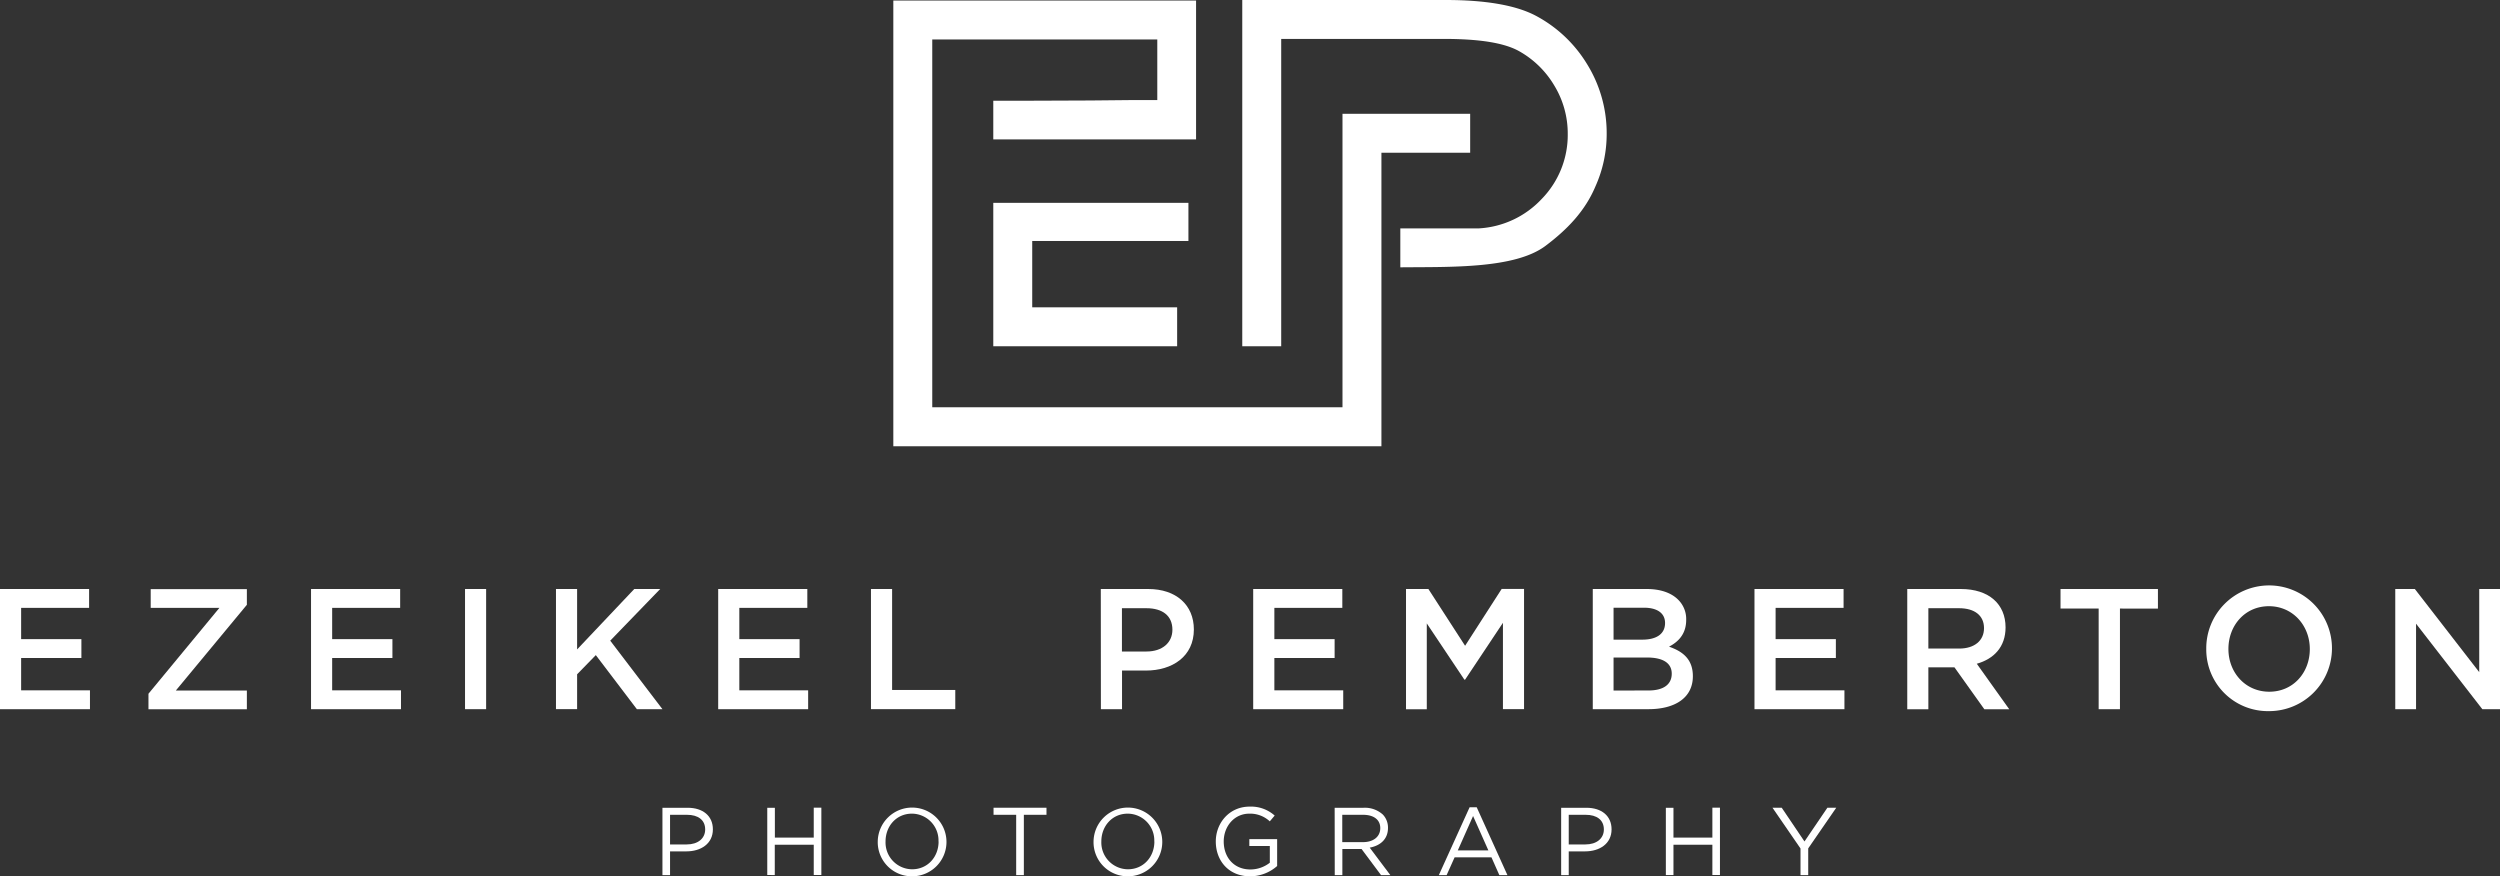 <svg xmlns="http://www.w3.org/2000/svg" viewBox="0 0 782 274.11"><rect x="0" y="0" width="782" height="274.11" fill="#333333" stroke="none"/><defs><style>.cls-1{fill:#fff;}</style></defs><title>logo</title><g id="Layer_2" data-name="Layer 2"><g id="Layer_1-2" data-name="Layer 1"><polygon class="cls-1" points="310.7 108.31 310.7 63.45 371.74 63.45 371.74 75.38 322.88 75.38 322.88 96.13 368.21 96.13 368.21 108.31 310.7 108.31"/><path class="cls-1" d="M388.58,139.59H279.43V.16h94.7V43.61H310.7V31.51c7.16,0,17.35,0,30.36-.08,6.86-.05,9.89-.09,12-.12,2.27,0,3.41,0,7.17,0H362V12.34H291.61V127.4H419.93V35.6h39.94V47.78H432.11v91.81Z"/><path class="cls-1" d="M388.58,108.31V0H452.2c12.49,0,21.95,1.64,28.12,4.88A41.55,41.55,0,0,1,496.4,20a41.05,41.05,0,0,1,6.17,21.84,40,40,0,0,1-3.52,16.47c-3.26,7.74-8.84,13.5-15.61,18.59-9.64,7.24-29.83,6.56-45.42,6.72V71.45H462.4a29.16,29.16,0,0,0,19.82-9.19,28.67,28.67,0,0,0,8.17-20.36,28.86,28.86,0,0,0-4.26-15.23,29.54,29.54,0,0,0-11-10.69c-4.6-2.56-12.3-3.81-23.55-3.81H400.76v96.14Z"/><path class="cls-1" d="M0,184.24H27.87v5.91H6.61v9.77H25.46v5.91H6.61v10.1H28.14v5.9H0Z"/><path class="cls-1" d="M46.44,217l22.19-26.86H47.14v-5.85H77.22v4.89L55,216H77.22v5.85H46.44Z"/><path class="cls-1" d="M97.29,184.24h27.88v5.91H103.9v9.77h18.85v5.91H103.9v10.1h21.53v5.9H97.29Z"/><path class="cls-1" d="M145.46,184.24h6.6v37.59h-6.6Z"/><path class="cls-1" d="M173.91,184.24h6.61v18.9l17.88-18.9h8.11L190.88,200.4l16.33,21.43h-8l-12.84-16.91-5.85,6v10.9h-6.61Z"/><path class="cls-1" d="M224.65,184.24h27.88v5.91H231.26v9.77h18.85v5.91H231.26v10.1h21.53v5.9H224.65Z"/><path class="cls-1" d="M272.44,184.24h6.61v31.58h19.76v6H272.44Z"/><path class="cls-1" d="M344.33,184.24h14.83c8.75,0,14.28,5,14.28,12.67,0,8.44-6.76,12.84-15,12.84h-7.47v12.08h-6.61Zm14.29,19.55c5,0,8.11-2.79,8.11-6.82,0-4.41-3.17-6.72-8.11-6.72h-7.68v13.54Z"/><path class="cls-1" d="M392,184.24h27.88v5.91H398.62v9.77h18.85v5.91H398.62v10.1h21.54v5.9H392Z"/><path class="cls-1" d="M439.8,184.24h7L458.28,202l11.44-17.78h7v37.59h-6.6v-27L458.28,212.6h-.22L446.3,195v26.85h-6.5Z"/><path class="cls-1" d="M498.22,184.24h16.86c4.3,0,7.68,1.18,9.83,3.33a8.48,8.48,0,0,1,2.53,6.34c0,4.51-2.58,6.92-5.37,8.37,4.4,1.51,7.46,4,7.46,9.24,0,6.72-5.53,10.31-13.91,10.31h-17.4Zm15.52,15.84c4.24,0,7.09-1.66,7.09-5.21,0-3-2.36-4.78-6.61-4.78h-9.5v10Zm1.93,15.9c4.52,0,7.25-1.77,7.25-5.26,0-3.17-2.52-5.05-7.73-5.05H504.72V216Z"/><path class="cls-1" d="M548.8,184.24h27.87v5.91H555.41v9.77h18.85v5.91H555.41v10.1h21.53v5.9H548.8Z"/><path class="cls-1" d="M596.59,184.24h16.75c8.81,0,14,4.73,14,12,0,6.17-3.71,9.88-9,11.38l10.15,14.23H620.7l-9.34-13.1h-8.17v13.1h-6.6Zm16.27,18.63c4.73,0,7.74-2.47,7.74-6.39s-2.91-6.23-7.79-6.23h-9.62v12.62Z"/><path class="cls-1" d="M656.46,190.36H644.53v-6.12H675v6.12H663.12v31.47h-6.66Z"/><path class="cls-1" d="M690.12,203a19.66,19.66,0,1,1,19.6,19.44A19.27,19.27,0,0,1,690.12,203Zm32.39,0c0-7.31-5.32-13.38-12.79-13.38s-12.67,6-12.67,13.38,5.32,13.37,12.78,13.37S722.51,210.45,722.51,203Z"/><path class="cls-1" d="M749.24,184.24h6.12l20.14,26v-26H782v37.59h-5.53l-20.73-26.74v26.74h-6.5Z"/><path class="cls-1" d="M207.21,252.67h7.89c4.75,0,7.89,2.53,7.89,6.75,0,4.54-3.8,6.89-8.28,6.89h-5.12v7.44h-2.38Zm7.59,11.47c3.49,0,5.78-1.86,5.78-4.69,0-3-2.26-4.58-5.66-4.58h-5.33v9.27Z"/><path class="cls-1" d="M240,252.67h2.38V262h12.16v-9.37h2.38v21.08h-2.38v-9.48H242.35v9.48H240Z"/><path class="cls-1" d="M274.56,263.21a10.75,10.75,0,1,1,10.72,10.9A10.68,10.68,0,0,1,274.56,263.21Zm19,0a8.38,8.38,0,0,0-8.31-8.7c-4.82,0-8.25,3.85-8.25,8.7a8.38,8.38,0,0,0,8.31,8.7C290.16,271.91,293.59,268.06,293.59,263.21Z"/><path class="cls-1" d="M317.86,254.87h-7.08v-2.2h16.56v2.2h-7.08v18.88h-2.4Z"/><path class="cls-1" d="M342.06,263.21a10.75,10.75,0,1,1,10.72,10.9A10.68,10.68,0,0,1,342.06,263.21Zm19,0a8.38,8.38,0,0,0-8.31-8.7c-4.82,0-8.25,3.85-8.25,8.7a8.38,8.38,0,0,0,8.31,8.7C357.66,271.91,361.09,268.06,361.09,263.21Z"/><path class="cls-1" d="M380.3,263.21c0-5.78,4.24-10.9,10.57-10.9a11.1,11.1,0,0,1,7.85,2.8l-1.53,1.81a9,9,0,0,0-6.41-2.41c-4.67,0-8,3.94-8,8.7,0,5,3.22,8.76,8.34,8.76a9.89,9.89,0,0,0,6.08-2.11v-5.23h-6.41v-2.14h8.7v8.4a12.81,12.81,0,0,1-8.46,3.22C384.39,274.11,380.3,269.29,380.3,263.21Z"/><path class="cls-1" d="M417.48,252.67h9.06a8.36,8.36,0,0,1,6,2.11,5.89,5.89,0,0,1,1.62,4.22c0,3.49-2.41,5.54-5.72,6.14l6.47,8.61H432l-6.11-8.19h-6v8.19h-2.38Zm8.85,10.75c3.17,0,5.42-1.62,5.42-4.39,0-2.59-2-4.16-5.39-4.16h-6.5v8.55Z"/><path class="cls-1" d="M459.69,252.52h2.23l9.61,21.23H469l-2.47-5.57H455l-2.5,5.57h-2.44ZM465.56,266l-4.78-10.75L456,266Z"/><path class="cls-1" d="M488.33,252.67h7.88c4.76,0,7.89,2.53,7.89,6.75,0,4.54-3.79,6.89-8.28,6.89H490.7v7.44h-2.37Zm7.58,11.47c3.5,0,5.78-1.86,5.78-4.69,0-3-2.25-4.58-5.66-4.58H490.7v9.27Z"/><path class="cls-1" d="M521.08,252.67h2.38V262h12.17v-9.37H538v21.08h-2.37v-9.48H523.46v9.48h-2.38Z"/><path class="cls-1" d="M563.2,265.41l-8.76-12.74h2.89l7.11,10.54,7.16-10.54h2.77l-8.76,12.71v8.37H563.2Z"/></g></g></svg>